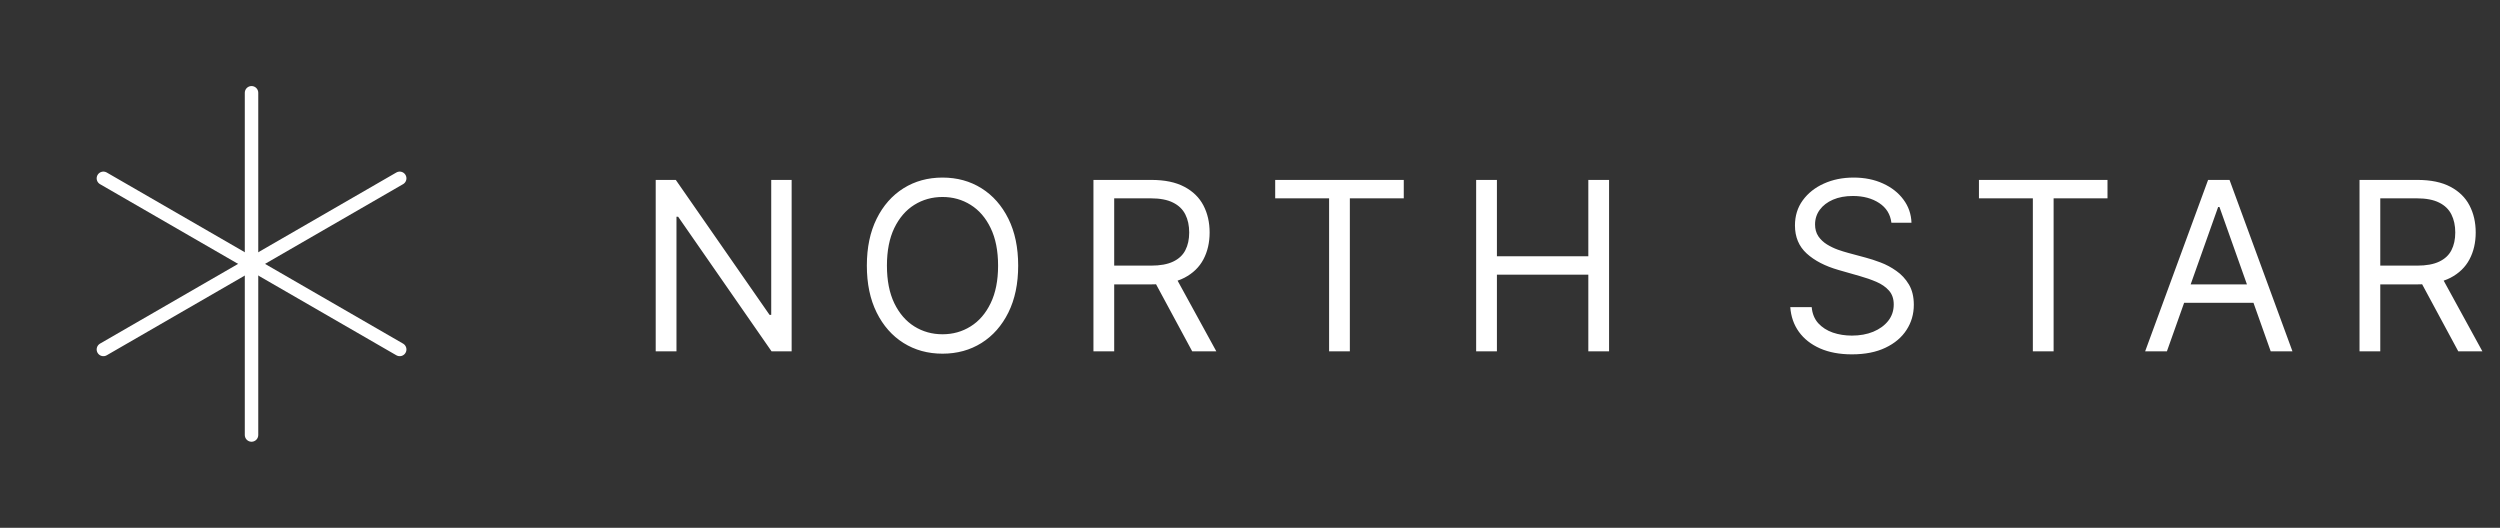 <svg width="180" height="38" viewBox="0 0 180 38" fill="none" xmlns="http://www.w3.org/2000/svg">
<rect x="0" y="0" width="180" height="38" fill="#333333" stroke="none"/>
<g id="635d8845f514272da68457d1_Logo%20North%20Star.svg">
<g id="Clip path group">
<mask id="mask0_1_759" style="mask-type:luminance" maskUnits="userSpaceOnUse" x="0" y="1" width="37" height="36">
<g id="a">
<path id="Vector" d="M36.03 1.08H0.19V36.92H36.03V1.08Z" fill="white"/>
</g>
</mask>
<g mask="url(#mask0_1_759)">
<g id="Group">
<path id="Vector_2" d="M18.11 6.68V31.32" stroke="white" stroke-width="0.969" stroke-linecap="round" stroke-linejoin="round"/>
<path id="Vector_3" d="M7.444 12.84L28.779 25.16" stroke="white" stroke-width="0.969" stroke-linecap="round" stroke-linejoin="round"/>
<path id="Vector_4" d="M7.444 25.16L28.779 12.84" stroke="white" stroke-width="0.969" stroke-linecap="round" stroke-linejoin="round"/>
</g>
</g>
</g>
<path id="Vector_5" d="M56.998 12.954V25.296H55.552L48.826 15.606H48.706V25.296H47.211V12.954H48.657L55.407 22.669H55.528V12.954H56.998ZM73.309 19.125C73.309 20.427 73.074 21.552 72.604 22.5C72.133 23.448 71.489 24.179 70.669 24.694C69.849 25.208 68.913 25.465 67.861 25.465C66.808 25.465 65.872 25.208 65.052 24.694C64.233 24.179 63.588 23.448 63.118 22.5C62.648 21.552 62.413 20.427 62.413 19.125C62.413 17.823 62.648 16.698 63.118 15.75C63.588 14.802 64.233 14.071 65.052 13.556C65.872 13.042 66.808 12.785 67.861 12.785C68.913 12.785 69.849 13.042 70.669 13.556C71.489 14.071 72.133 14.802 72.604 15.75C73.074 16.698 73.309 17.823 73.309 19.125ZM71.862 19.125C71.862 18.056 71.683 17.154 71.326 16.419C70.972 15.684 70.492 15.127 69.885 14.75C69.283 14.372 68.608 14.183 67.861 14.183C67.113 14.183 66.436 14.372 65.83 14.75C65.227 15.127 64.747 15.684 64.389 16.419C64.036 17.154 63.859 18.056 63.859 19.125C63.859 20.194 64.036 21.096 64.389 21.831C64.747 22.566 65.227 23.123 65.83 23.5C66.436 23.878 67.113 24.067 67.861 24.067C68.608 24.067 69.283 23.878 69.885 23.5C70.492 23.123 70.972 22.566 71.326 21.831C71.683 21.096 71.862 20.194 71.862 19.125ZM78.728 25.296V12.954H82.898C83.862 12.954 84.654 13.119 85.272 13.448C85.891 13.774 86.349 14.222 86.647 14.792C86.944 15.362 87.093 16.011 87.093 16.738C87.093 17.466 86.944 18.111 86.647 18.673C86.349 19.236 85.893 19.677 85.278 19.999C84.664 20.316 83.878 20.475 82.922 20.475H79.547V19.125H82.874C83.533 19.125 84.063 19.029 84.465 18.836C84.871 18.643 85.164 18.37 85.345 18.016C85.53 17.659 85.622 17.233 85.622 16.738C85.622 16.244 85.53 15.812 85.345 15.443C85.16 15.073 84.865 14.788 84.459 14.587C84.053 14.382 83.517 14.28 82.85 14.28H80.222V25.296H78.728ZM84.537 19.752L87.575 25.296H85.839L82.85 19.752H84.537ZM91.814 14.28V12.954H101.071V14.28H97.189V25.296H95.695V14.28H91.814ZM106.283 25.296V12.954H107.778V18.45H114.359V12.954H115.853V25.296H114.359V19.776H107.778V25.296H106.283ZM136.181 16.039C136.108 15.429 135.814 14.955 135.3 14.617C134.786 14.28 134.155 14.111 133.408 14.111C132.862 14.111 132.383 14.199 131.974 14.376C131.568 14.553 131.25 14.796 131.022 15.105C130.797 15.415 130.684 15.766 130.684 16.16C130.684 16.489 130.762 16.773 130.919 17.01C131.08 17.243 131.285 17.438 131.534 17.594C131.783 17.747 132.044 17.874 132.318 17.974C132.591 18.07 132.842 18.149 133.07 18.209L134.324 18.547C134.645 18.631 135.003 18.747 135.397 18.896C135.795 19.045 136.174 19.248 136.536 19.505C136.901 19.758 137.202 20.083 137.44 20.481C137.677 20.879 137.795 21.367 137.795 21.945C137.795 22.612 137.621 23.215 137.271 23.753C136.925 24.292 136.419 24.72 135.752 25.037C135.09 25.354 134.284 25.513 133.336 25.513C132.452 25.513 131.686 25.37 131.04 25.085C130.397 24.8 129.89 24.402 129.521 23.892C129.155 23.382 128.949 22.789 128.9 22.114H130.443C130.483 22.58 130.64 22.966 130.913 23.271C131.19 23.573 131.54 23.798 131.962 23.946C132.387 24.091 132.845 24.163 133.336 24.163C133.906 24.163 134.419 24.071 134.873 23.886C135.326 23.697 135.687 23.436 135.951 23.102C136.216 22.765 136.349 22.371 136.349 21.921C136.349 21.512 136.235 21.178 136.005 20.921C135.777 20.664 135.475 20.455 135.101 20.294C134.728 20.134 134.324 19.993 133.89 19.872L132.372 19.438C131.407 19.161 130.644 18.765 130.081 18.251C129.519 17.737 129.237 17.064 129.237 16.232C129.237 15.541 129.424 14.939 129.798 14.424C130.176 13.906 130.682 13.504 131.317 13.219C131.955 12.93 132.669 12.785 133.457 12.785C134.252 12.785 134.959 12.928 135.578 13.213C136.196 13.494 136.686 13.88 137.048 14.37C137.414 14.86 137.606 15.417 137.627 16.039H136.181ZM142.484 14.28V12.954H151.74V14.28H147.86V25.296H146.365V14.28H142.484ZM156.017 25.296H154.45L158.983 12.954H160.526L165.057 25.296H163.491L159.802 14.906H159.705L156.017 25.296ZM156.596 20.475H162.911V21.801H156.596V20.475ZM169.886 25.296V12.954H174.056C175.02 12.954 175.812 13.119 176.431 13.448C177.049 13.774 177.507 14.222 177.804 14.792C178.102 15.362 178.251 16.011 178.251 16.738C178.251 17.466 178.102 18.111 177.804 18.673C177.507 19.236 177.051 19.677 176.437 19.999C175.822 20.316 175.036 20.475 174.08 20.475H170.705V19.125H174.031C174.691 19.125 175.221 19.029 175.623 18.836C176.029 18.643 176.322 18.37 176.502 18.016C176.687 17.659 176.779 17.233 176.779 16.738C176.779 16.244 176.687 15.812 176.502 15.443C176.317 15.073 176.023 14.788 175.617 14.587C175.211 14.382 174.675 14.28 174.008 14.28H171.38V25.296H169.886ZM175.696 19.752L178.732 25.296H176.996L174.008 19.752H175.696Z" fill="white"/>
</g>
</svg>
